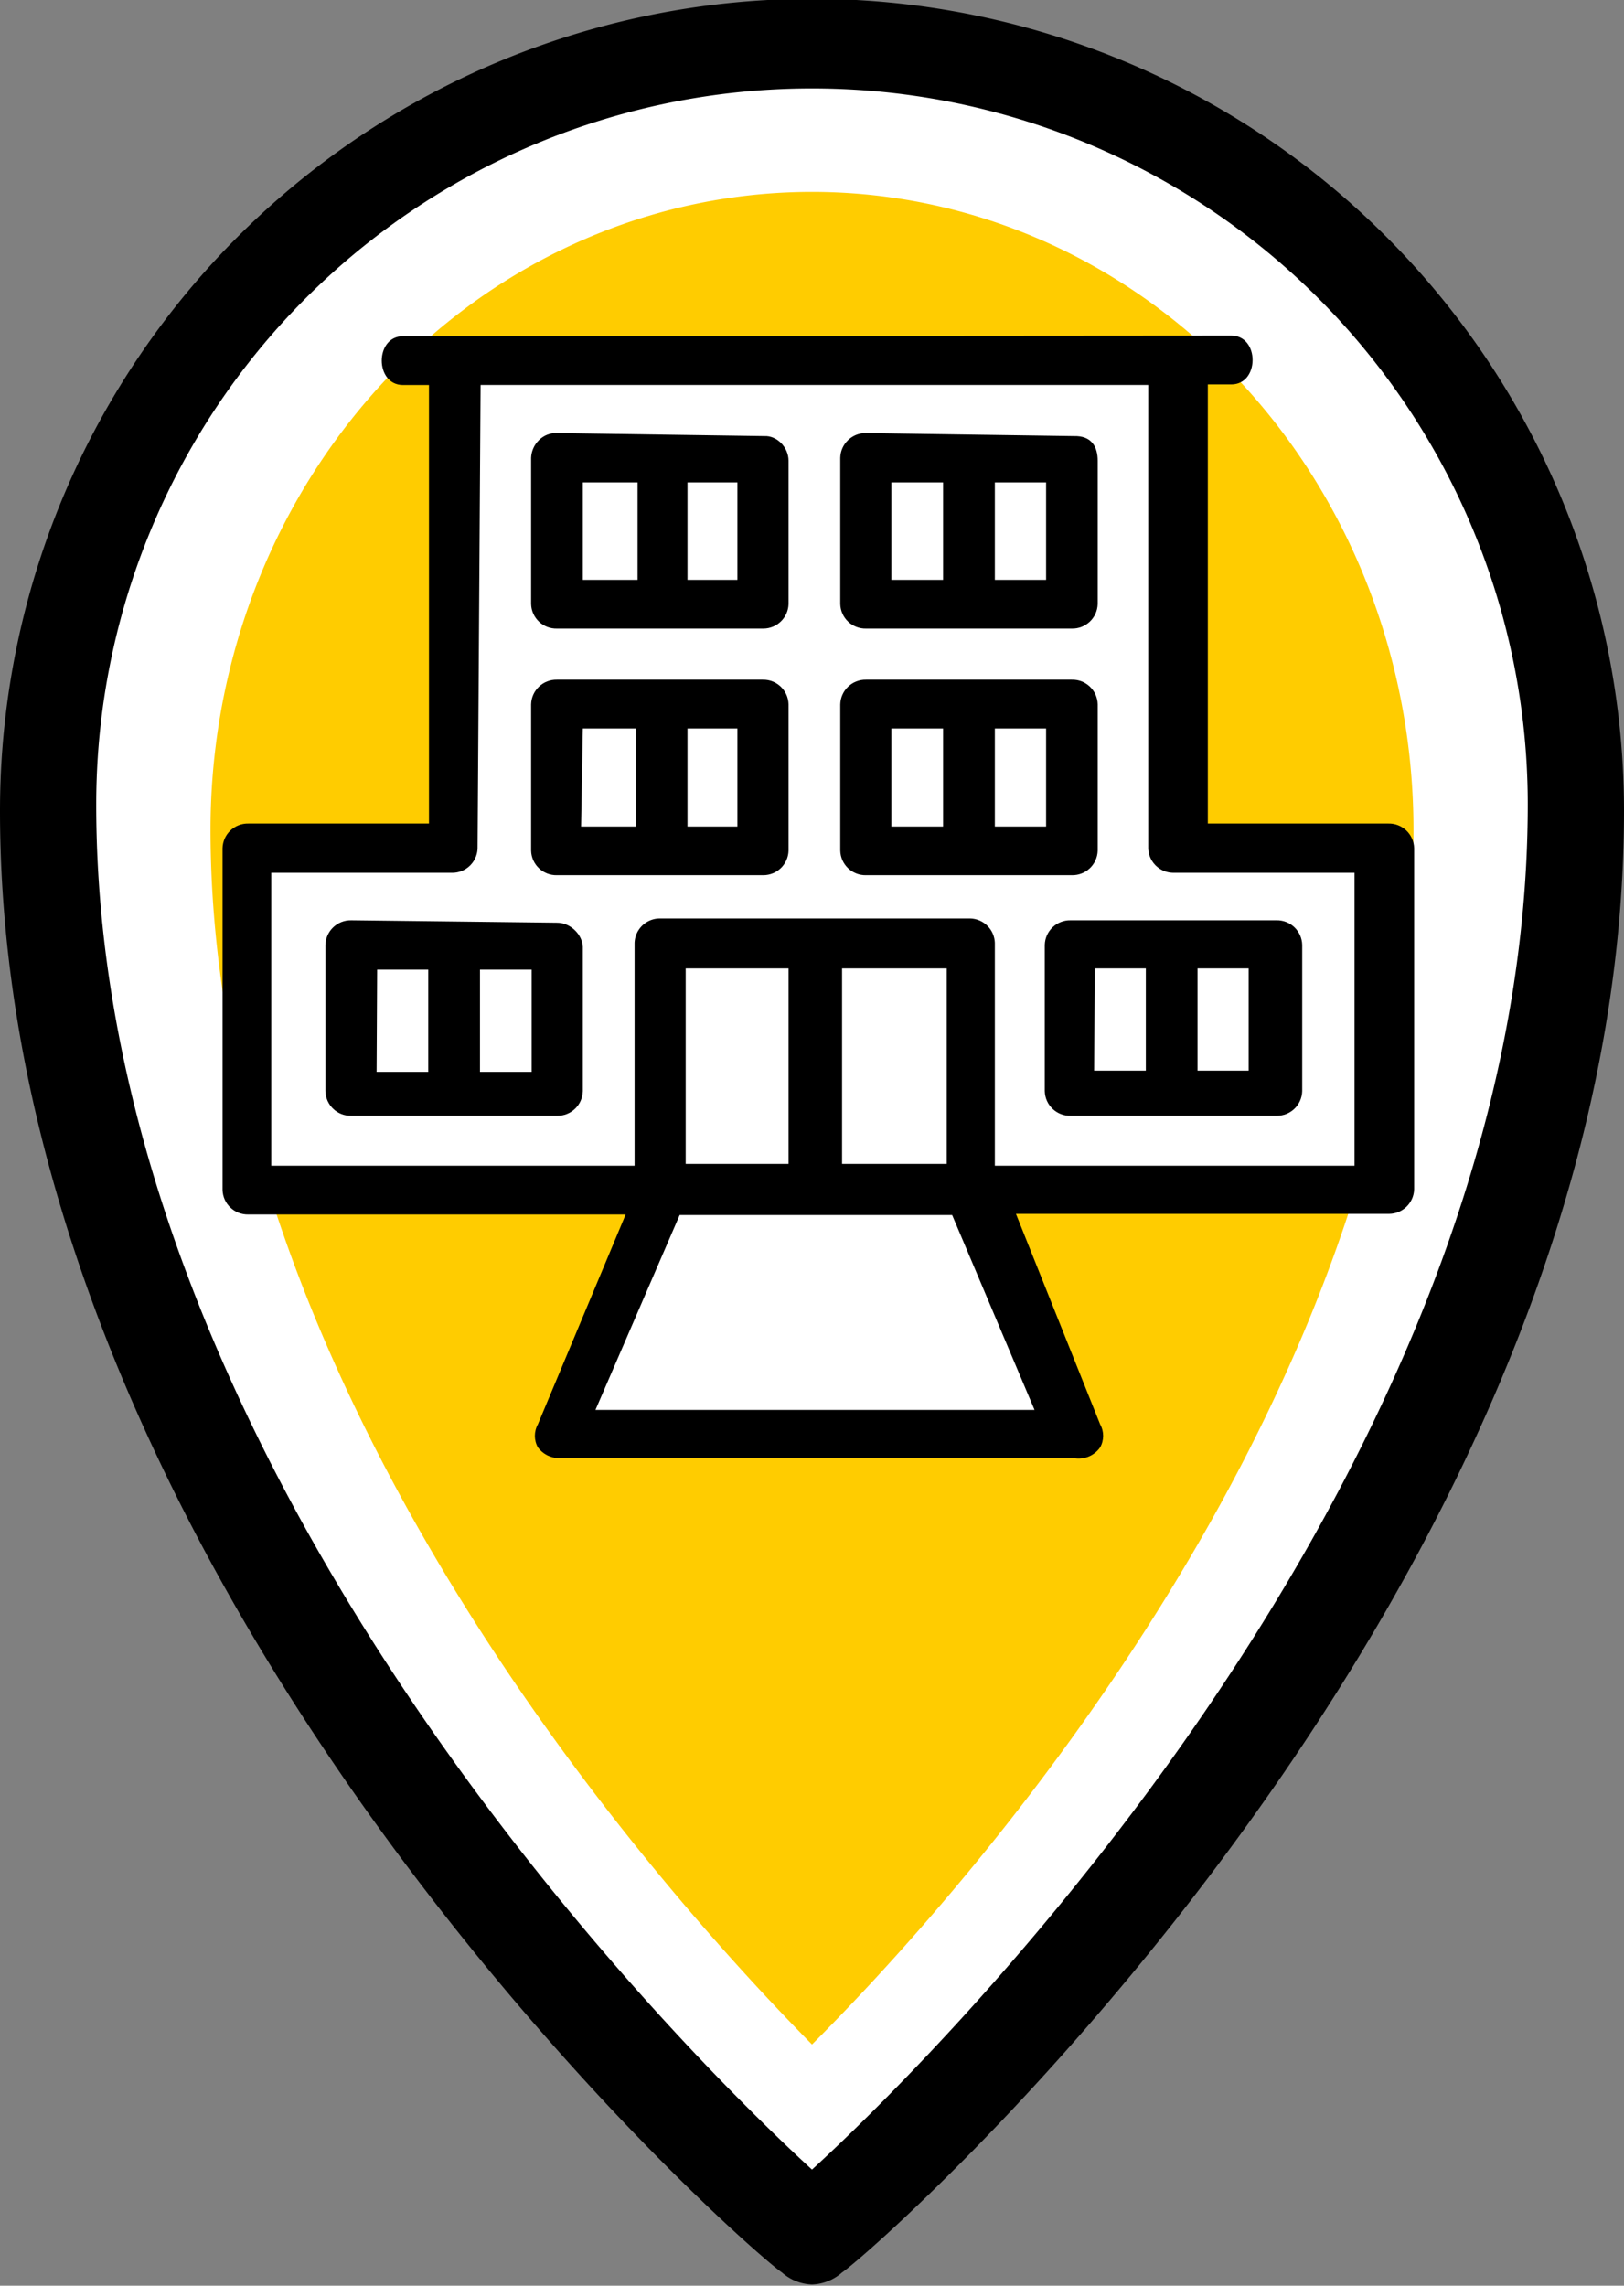 <svg xmlns="http://www.w3.org/2000/svg" data-name="Layer 1" height="38" viewBox="0 0 27 38" width="27" version="1.1"><rect x="0" y="0" width="27" height="38" fill="#808080" stroke="none"/><title>accommodation-pin</title><g transform="translate(0 -.120)"><path d="m13.5 38.1a0.79 0.788 0 0 1 -0.5 -0.2c-0.6-0.4-13-11.3-13-24.3a13.5 13.5 0 0 1 27 0c0 13-12.4 23.9-13 24.3a0.79 0.788 0 0 1 -0.5 0.2z" stroke-width=".998"/><path d="m13.5 1.59a11.9 11.9 0 0 0 -11.9 11.9c-0.01 10.9 9.5 20.5 11.9 22.7 2.4-2.2 11.9-11.8 11.9-22.7a11.9 11.9 0 0 0 -11.9 -11.9z" fill="#fff"/><path d="m13.5 3.31a10 10.6 0 0 0 -10 10.6c0 9.64 8.03 18.2 10 20.2 1.99-1.99 10-10.5 10-20.2a10 10.6 0 0 0 -10 -10.6z" fill="#fc0"/></g><path d="m6.7 5.59c-0.471 0-0.471 0.811 0 0.811h0.432v7.29h-3c-0.233-0.006-0.426 0.177-0.432 0.41v5.68c0.005 0.233 0.199 0.417 0.432 0.41h6.27l-1.46 3.49c-0.066 0.118-0.066 0.263 0 0.381 0.082 0.112 0.211 0.178 0.35 0.18h8.56c0.169 0.031 0.341-0.039 0.439-0.18 0.066-0.118 0.066-0.263 0-0.381l-1.4-3.5h6.2c0.228 0 0.415-0.182 0.42-0.41v-5.67c-0.005-0.232-0.198-0.416-0.43-0.41h-3v-7.3h0.391c0.471 0 0.471-0.811 0-0.811z"/><g fill="#fff"><path d="m7.99 6.4h11.1v7.7a0.42 0.42 0 0 0 0.43 0.41h3v4.87h-5.98v-3.7a0.42 0.42 0 0 0 -0.43 -0.41h-5.13a0.42 0.42 0 0 0 -0.43 0.41v3.7h-6.04v-4.87h3a0.42 0.42 0 0 0 0.43 -0.41z"/><path d="m11.4 16.1h1.71v3.25h-1.71z"/><path d="m14 16.1h1.74v3.25h-1.74z"/><path d="m11.3 20.2h4.53l1.37 3.24h-7.3z"/></g><path d="m9.26 11.3c-0.232-0.005-0.424 0.178-0.43 0.41v2.43c0.005 0.232 0.198 0.416 0.43 0.41h3.43c0.228 0 0.415-0.182 0.42-0.41v-2.43c-0.005-0.232-0.198-0.416-0.43-0.41zm0.43 0.811h0.881v1.63h-0.91zm1.74 0h0.83v1.63h-0.83z"/><path d="m14.4 11.3c-0.232-0.005-0.424 0.178-0.43 0.41v2.43c0.005 0.232 0.198 0.416 0.43 0.41h3.42c0.232 0.005 0.424-0.178 0.43-0.41v-2.43c-0.005-0.232-0.198-0.416-0.43-0.41zm0.42 0.811h0.859v1.63h-0.859zm1.72 0h0.852v1.63h-0.852z"/><path d="m9.26 7.2c-0.23-0.01-0.42 0.18-0.43 0.41v2.43c0.005 0.232 0.198 0.416 0.43 0.41h3.43c0.228 0 0.415-0.182 0.42-0.41v-2.38c0-0.23-0.2-0.42-0.4-0.41zm0.43 0.82h0.91v1.62h-0.91zm1.74 0h0.83v1.62h-0.83z"/><path d="m14.4 7.2c-0.232-0.005-0.424 0.178-0.43 0.41v2.43c0.005 0.232 0.198 0.416 0.43 0.41h3.42c0.232 0.005 0.424-0.178 0.43-0.41v-2.38c0-0.23-0.1-0.42-0.4-0.41zm0.42 0.82h0.859v1.62h-0.859zm1.72 0h0.852v1.62h-0.852z"/><path d="m5.84 15.3c-0.232-0.005-0.424 0.178-0.43 0.41v2.43c0.005 0.232 0.198 0.416 0.43 0.41h3.42c0.232 0.005 0.424-0.178 0.43-0.41v-2.4c-0.01-0.2-0.2-0.4-0.43-0.4zm0.43 0.82h0.85v1.7h-0.859zm1.71 0h0.859v1.7h-0.859z"/><path d="m17.8 15.3c-0.232-0.005-0.424 0.178-0.43 0.41v2.43c0.005 0.232 0.198 0.416 0.43 0.41h3.42c0.232 0.005 0.424-0.178 0.43-0.41v-2.43c-0.005-0.232-0.198-0.416-0.43-0.41zm0.4 0.8h0.85v1.7h-0.859zm1.71 0h0.85v1.7h-0.85z"/></svg>
